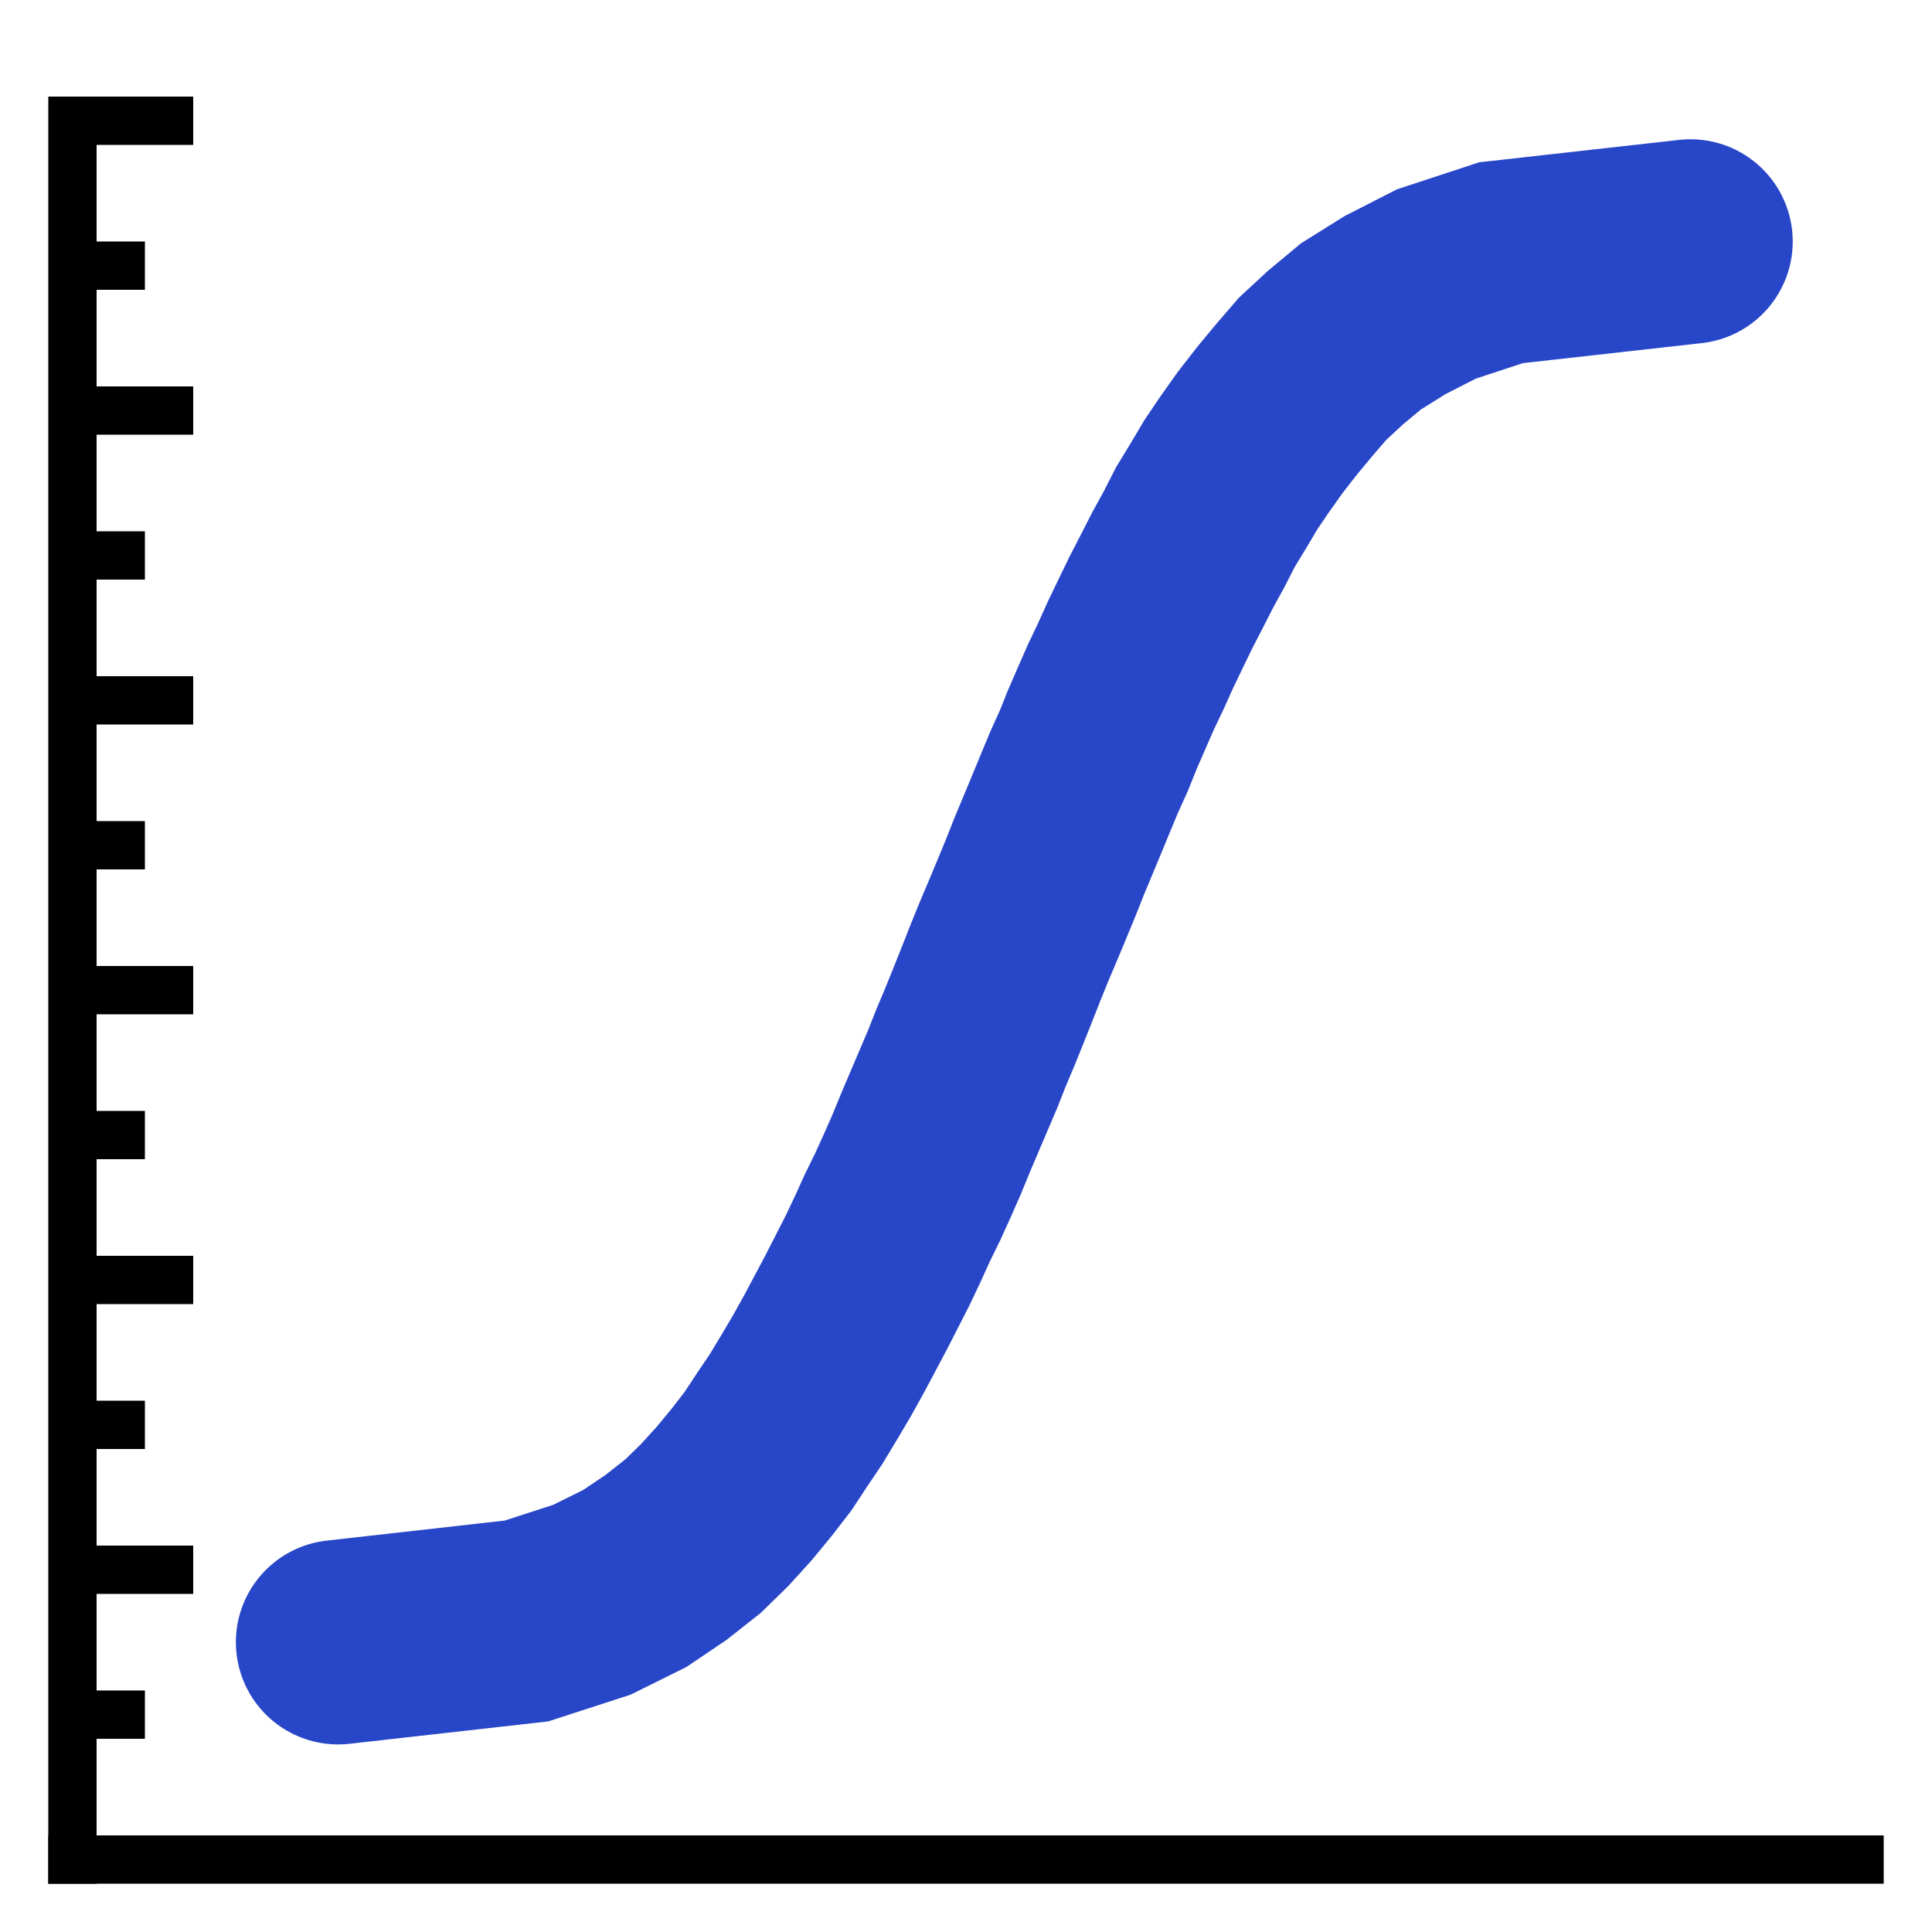 <svg version="1.1" xmlns="http://www.w3.org/2000/svg" width="40" height="40" data-icon="cdf-smooth-40" class="iconning iconning-cdf-smooth-40" viewBox="0 0 40 40" id="cdf-smooth40">
    <g class="iconning-metadata">
        <title>Cumulative Density Function Chart with Smooth Plot</title>
    </g>
    <g class="iconning-container" data-width="40" data-height="40">
        <!-- Axes -->
        <line stroke="rgb(  0,  0,  0)" stroke-width="1.0" stroke-linecap="butt" class="iconning iconning-grid-lines-axes" x1="1.5" y1="39.0" x2="1.5" y2="2.0"/>
        <line stroke="rgb(  0,  0,  0)" stroke-width="1.0" stroke-linecap="butt" class="iconning iconning-grid-lines-axes" x1="1.0" y1="38.5" x2="39.0" y2="38.5"/>
        <!-- Major Tick Marks -->
        <line stroke="rgb(  0,  0,  0)" stroke-width="1.0" stroke-linecap="butt" class="iconning iconning-grid-lines-tick-marks iconning-grid-lines-tick-major" x1="2.0" y1="32.5" x2="4.0" y2="32.5"/>
        <line stroke="rgb(  0,  0,  0)" stroke-width="1.0" stroke-linecap="butt" class="iconning iconning-grid-lines-tick-marks iconning-grid-lines-tick-major" x1="2.0" y1="26.5" x2="4.0" y2="26.5"/>
        <line stroke="rgb(  0,  0,  0)" stroke-width="1.0" stroke-linecap="butt" class="iconning iconning-grid-lines-tick-marks iconning-grid-lines-tick-major" x1="2.0" y1="20.5" x2="4.0" y2="20.5"/>
        <line stroke="rgb(  0,  0,  0)" stroke-width="1.0" stroke-linecap="butt" class="iconning iconning-grid-lines-tick-marks iconning-grid-lines-tick-major" x1="2.0" y1="14.5" x2="4.0" y2="14.5"/>
        <line stroke="rgb(  0,  0,  0)" stroke-width="1.0" stroke-linecap="butt" class="iconning iconning-grid-lines-tick-marks iconning-grid-lines-tick-major" x1="2.0" y1="8.5" x2="4.0" y2="8.5"/>
        <line stroke="rgb(  0,  0,  0)" stroke-width="1.0" stroke-linecap="butt" class="iconning iconning-grid-lines-tick-marks iconning-grid-lines-tick-major" x1="2.0" y1="2.5" x2="4.0" y2="2.5"/>
        <!-- Minor Tick Marks -->
        <line stroke="rgb(  0,  0,  0)" stroke-width="1.0" stroke-linecap="butt" class="iconning iconning-grid-lines-tick-marks iconning-grid-lines-tick-minor" x1="2.0" y1="35.5" x2="3.0" y2="35.5"/>
        <line stroke="rgb(  0,  0,  0)" stroke-width="1.0" stroke-linecap="butt" class="iconning iconning-grid-lines-tick-marks iconning-grid-lines-tick-minor" x1="2.0" y1="29.5" x2="3.0" y2="29.5"/>
        <line stroke="rgb(  0,  0,  0)" stroke-width="1.0" stroke-linecap="butt" class="iconning iconning-grid-lines-tick-marks iconning-grid-lines-tick-minor" x1="2.0" y1="23.5" x2="3.0" y2="23.5"/>
        <line stroke="rgb(  0,  0,  0)" stroke-width="1.0" stroke-linecap="butt" class="iconning iconning-grid-lines-tick-marks iconning-grid-lines-tick-minor" x1="2.0" y1="17.5" x2="3.0" y2="17.5"/>
        <line stroke="rgb(  0,  0,  0)" stroke-width="1.0" stroke-linecap="butt" class="iconning iconning-grid-lines-tick-marks iconning-grid-lines-tick-minor" x1="2.0" y1="11.5" x2="3.0" y2="11.5"/>
        <line stroke="rgb(  0,  0,  0)" stroke-width="1.0" stroke-linecap="butt" class="iconning iconning-grid-lines-tick-marks iconning-grid-lines-tick-minor" x1="2.0" y1="5.5" x2="3.0" y2="5.5"/>
        <!-- CDF Smooth Plot -->
        <path class="iconning iconning-cdf iconning-cdf-40 iconning-fill iconning-accent-1" d="M 7 34 L 7.0 34.0 L 10.899 33.561 L 12.255 33.121 L 13.141 32.682 L 13.793 32.242 L 14.35 31.803 L 14.799 31.364 L 15.199 30.924 L 15.561 30.485 L 15.901 30.045 L 16.19 29.606 L 16.486 29.167 L 16.751 28.727 L 17.011 28.288 L 17.256 27.848 L 17.49 27.409 L 17.723 26.97 L 17.948 26.53 L 18.172 26.091 L 18.38 25.652 L 18.58 25.212 L 18.795 24.773 L 18.995 24.333 L 19.188 23.894 L 19.368 23.455 L 19.555 23.015 L 19.742 22.576 L 19.93 22.136 L 20.103 21.697 L 20.288 21.258 L 20.466 20.818 L 20.641 20.379 L 20.814 19.939 L 20.992 19.5 L 21.178 19.061 L 21.362 18.621 L 21.543 18.182 L 21.717 17.742 L 21.9 17.303 L 22.083 16.864 L 22.264 16.424 L 22.447 15.985 L 22.646 15.545 L 22.822 15.106 L 23.013 14.667 L 23.206 14.227 L 23.415 13.788 L 23.613 13.348 L 23.824 12.909 L 24.037 12.47 L 24.264 12.03 L 24.488 11.591 L 24.729 11.152 L 24.953 10.712 L 25.22 10.273 L 25.481 9.833 L 25.778 9.394 L 26.09 8.955 L 26.432 8.515 L 26.796 8.076 L 27.175 7.636 L 27.649 7.197 L 28.177 6.758 L 28.88 6.318 L 29.74 5.879 L 31.078 5.439 L 35.0 5" stroke="rgb( 40, 70,200)" stroke-width="4.233" stroke-linecap="round" stroke-endcap="round" style="fill:none"/>
    </g>
</svg>
